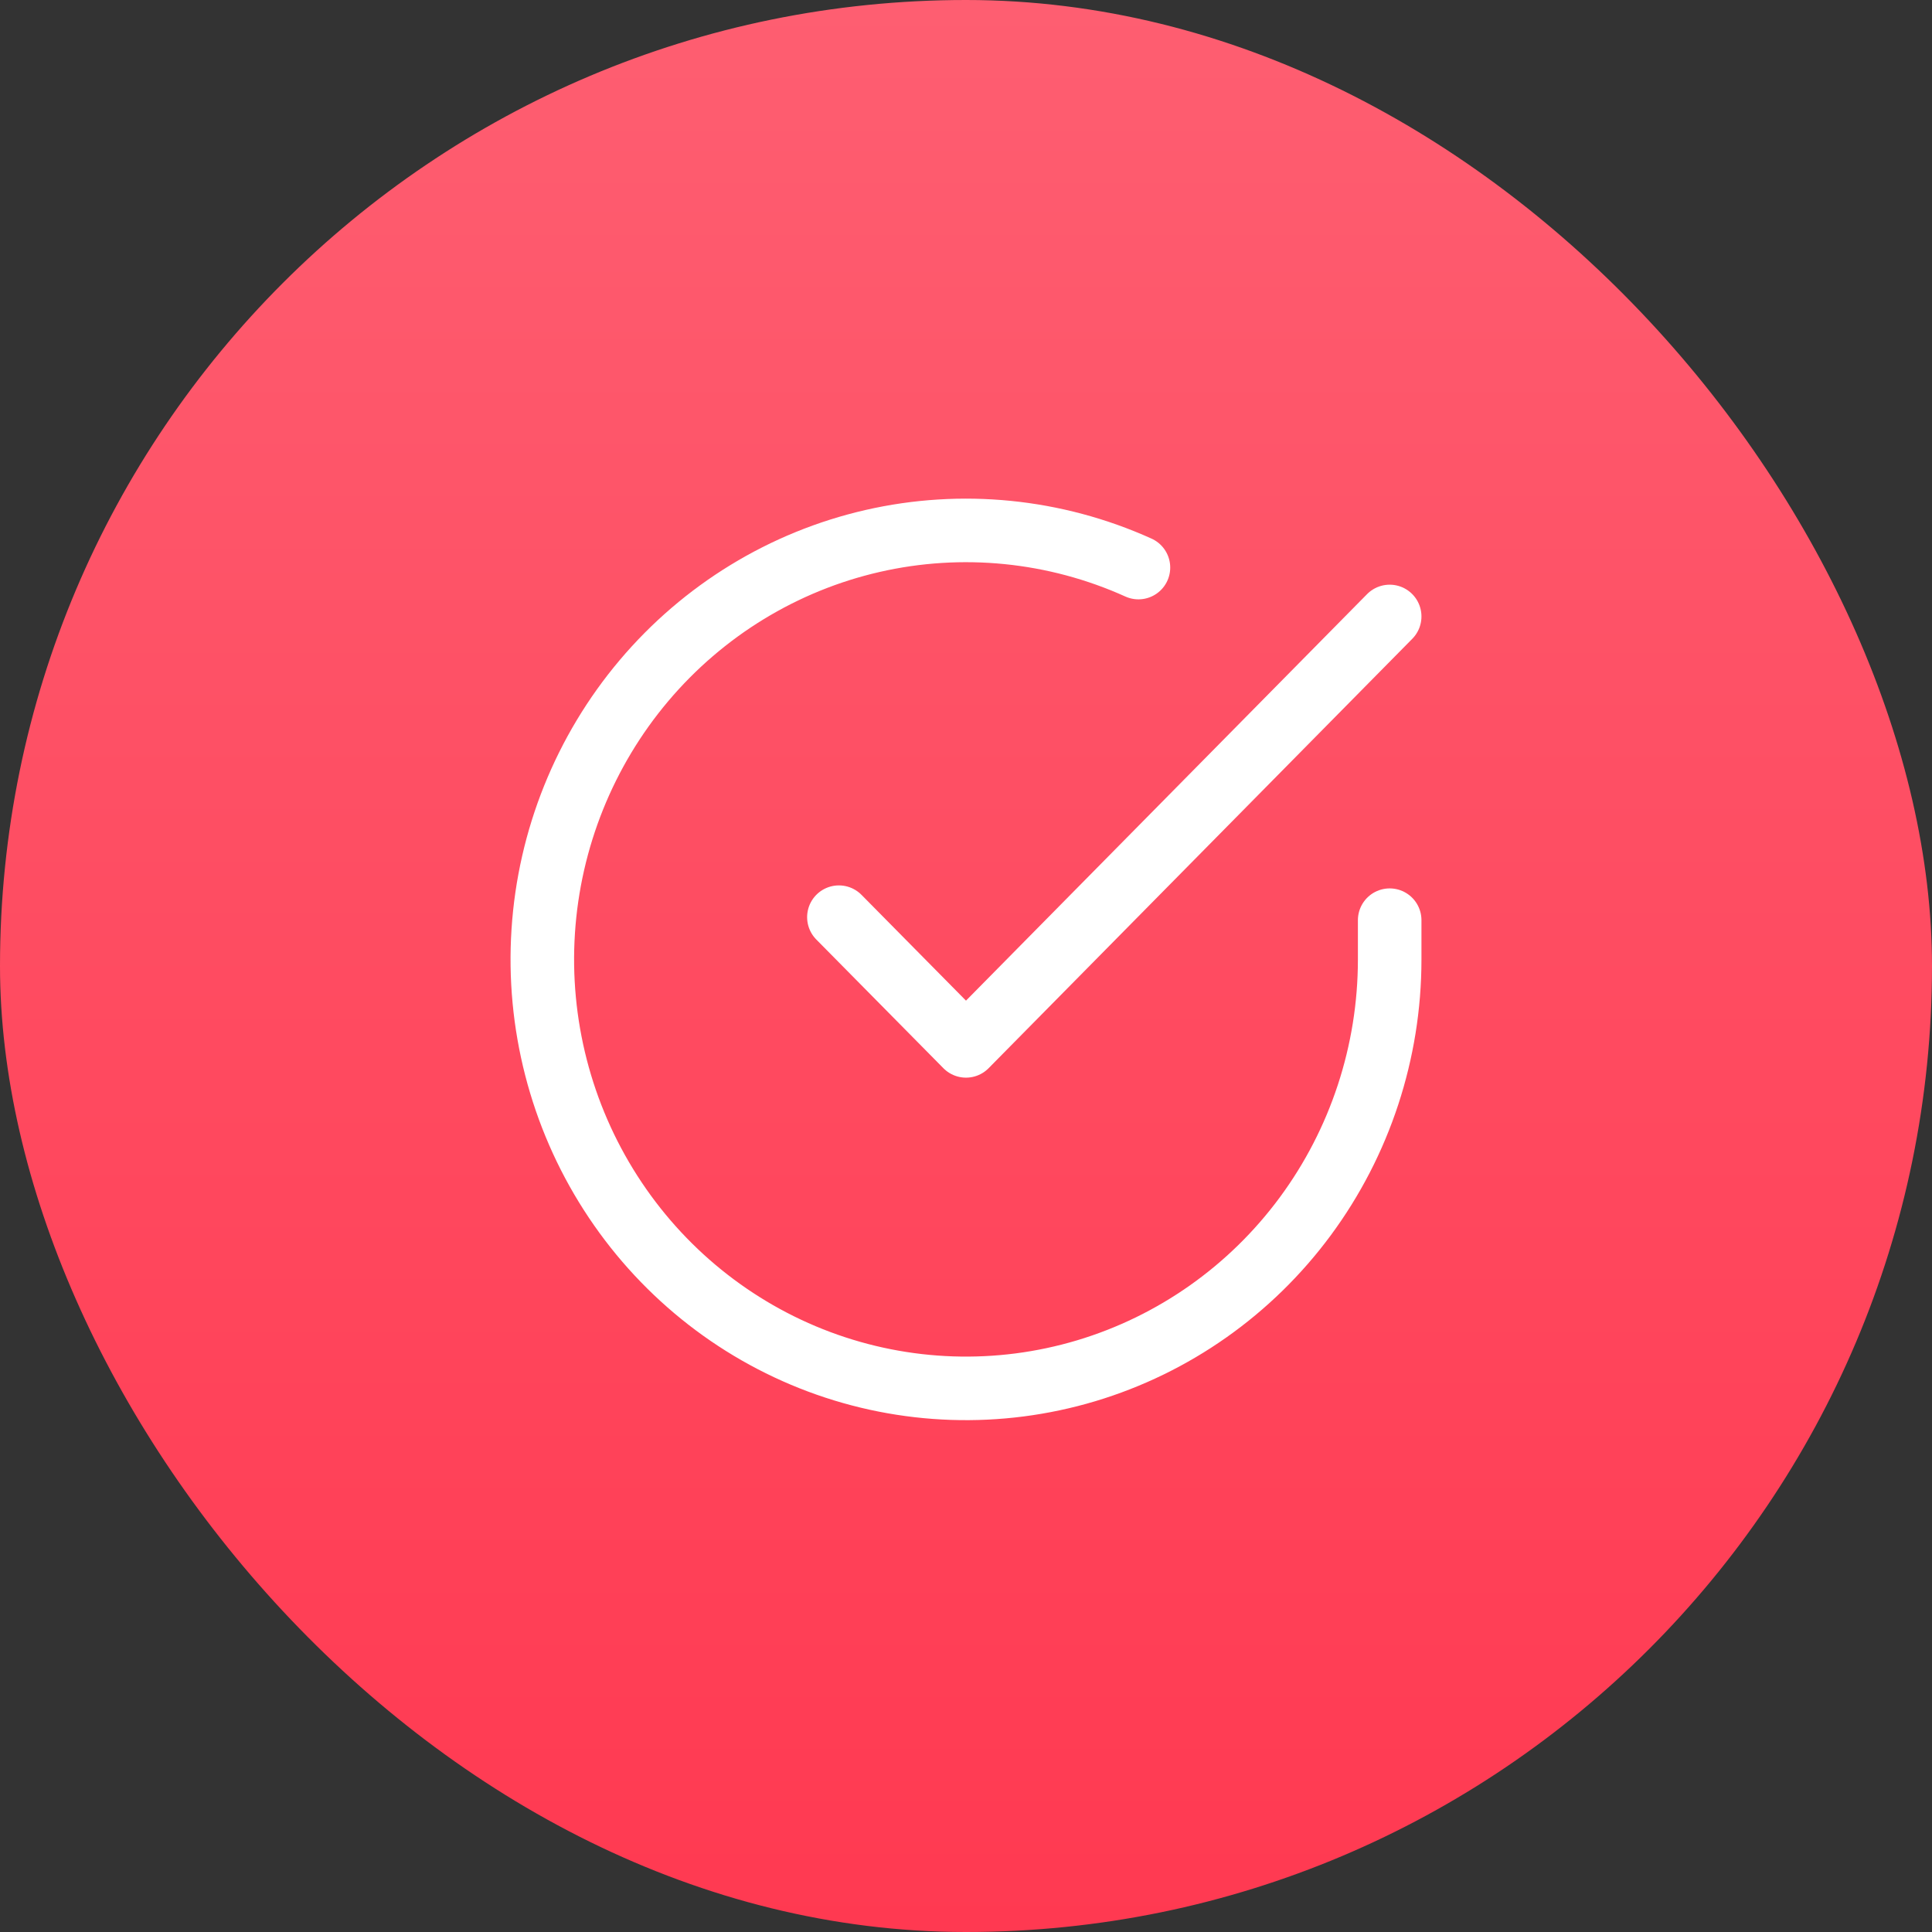 <svg width="152" height="152" viewBox="0 0 152 152" fill="none" xmlns="http://www.w3.org/2000/svg">
<rect x="0" y="0" width="152" height="152" fill="#333333" stroke="none"/>
<rect width="152" height="152" rx="76" fill="url(#paint0_linear_4601_36631)"/>
<path d="M109.333 72.395V75.5C109.329 82.778 107.002 89.859 102.698 95.689C98.394 101.518 92.344 105.782 85.451 107.846C78.558 109.909 71.191 109.661 64.448 107.139C57.706 104.617 51.949 99.956 48.037 93.85C44.124 87.745 42.266 80.522 42.739 73.26C43.212 65.998 45.991 59.085 50.661 53.553C55.331 48.02 61.643 44.164 68.654 42.56C75.665 40.957 83.001 41.69 89.567 44.653" stroke="white" stroke-width="5" stroke-linecap="round" stroke-linejoin="round"/>
<path d="M109.333 48.5L76 82.284L66 72.159" stroke="white" stroke-width="5" stroke-linecap="round" stroke-linejoin="round"/>
<defs>
<linearGradient id="paint0_linear_4601_36631" x1="76" y1="0" x2="76" y2="152" gradientUnits="userSpaceOnUse">
<stop stop-color="#FE5E71"/>
<stop offset="1" stop-color="#FF3951"/>
</linearGradient>
</defs>
</svg>
